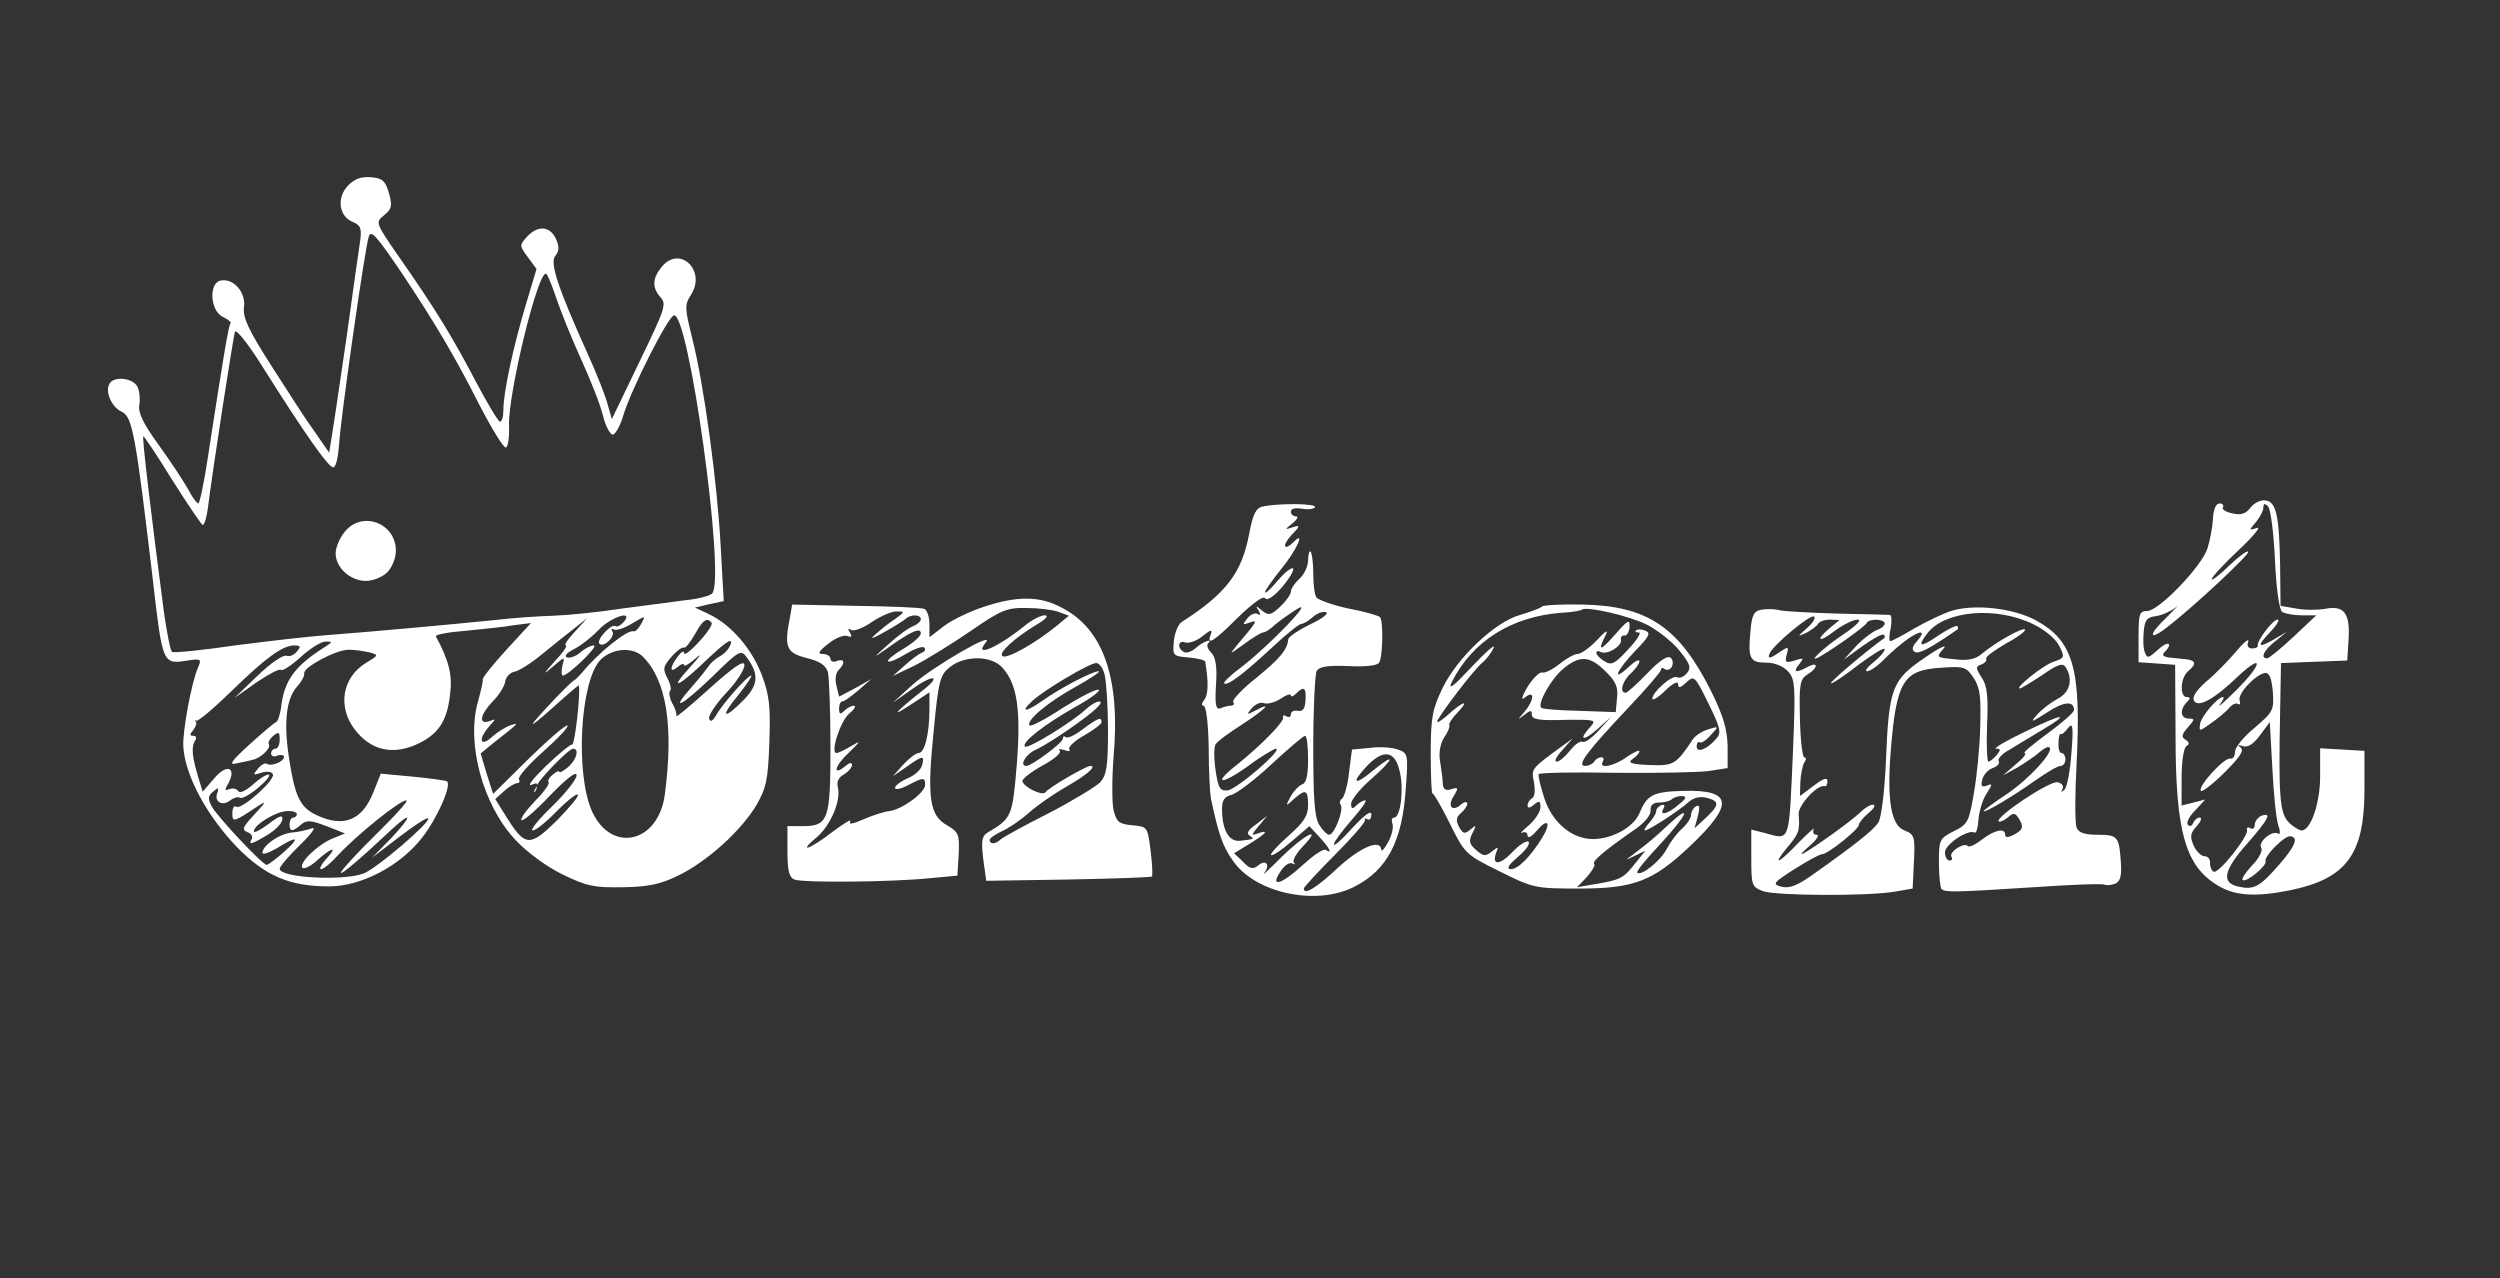 <?xml version="1.0" standalone="no"?>
<!DOCTYPE svg PUBLIC "-//W3C//DTD SVG 20010904//EN"
 "http://www.w3.org/TR/2001/REC-SVG-20010904/DTD/svg10.dtd">
<svg version="1.0" xmlns="http://www.w3.org/2000/svg"
 width="581pt" height="297pt" viewBox="0 0 581 297"
 preserveAspectRatio="xMidYMid meet">
<rect x="0" y="0" width="581" height="297" fill="#333333" stroke="none"/>
<g transform="translate(0,397) scale(0.1,-0.1)"
fill="#ffffff" stroke="none">
<path d="M810 3540 c-28 -28 -23 -71 8 -85 20 -8 23 -15 19 -45 -3 -19 -17
-118 -31 -220 -15 -102 -30 -205 -34 -228 l-7 -44 -34 49 c-19 26 -64 96 -101
154 -53 83 -66 111 -63 135 5 34 -24 68 -54 62 -28 -5 -25 -69 4 -84 13 -6 21
-13 19 -15 -5 -4 -19 -92 -52 -306 -9 -62 -20 -113 -23 -113 -4 0 -15 16 -25
35 -11 19 -41 65 -68 102 -36 50 -48 75 -44 93 2 14 0 33 -5 42 -11 20 -54 24
-64 7 -12 -18 4 -55 28 -66 25 -12 32 -51 73 -397 21 -184 23 -190 74 -182 38
6 39 5 30 -16 -15 -34 -36 -148 -34 -183 4 -67 54 -160 125 -234 66 -67 122
-91 214 -91 74 0 164 47 215 112 35 44 70 122 59 132 -2 2 -38 7 -79 11 l-75
7 -18 -45 c-26 -64 -69 -81 -132 -51 -38 18 -50 43 -64 137 -12 80 -5 135 20
162 10 11 17 24 16 30 -3 14 74 55 103 55 14 0 35 -3 48 -6 23 -6 22 -7 -8
-25 -55 -34 -66 -102 -25 -155 36 -47 86 -59 141 -35 52 23 73 54 80 117 6 45
-3 80 -33 135 -2 4 29 10 69 13 40 4 91 9 112 13 l40 5 -57 -62 c-31 -34 -56
-65 -55 -69 1 -3 -4 -26 -11 -51 -28 -97 11 -241 87 -322 26 -28 72 -62 109
-80 57 -28 74 -31 141 -30 59 1 87 7 128 27 68 33 147 105 182 164 23 40 27
59 30 146 3 83 0 109 -17 155 -24 63 -71 117 -122 142 l-34 16 34 8 33 7 -7
126 c-8 151 -39 377 -66 484 -18 72 -18 79 -3 102 36 56 -26 116 -68 65 -22
-27 -23 -48 -3 -71 15 -15 10 -28 -49 -150 l-64 -133 -10 35 c-5 19 -25 70
-45 114 -72 160 -90 215 -76 231 9 11 9 21 1 39 -14 30 -42 32 -67 5 -18 -20
-18 -21 2 -48 l20 -27 -24 -80 c-30 -100 -53 -207 -53 -246 0 -16 -3 -29 -8
-29 -4 0 -29 42 -56 93 -54 103 -94 169 -178 289 -56 81 -56 81 -35 98 18 15
19 22 11 51 -8 28 -15 35 -41 37 -22 2 -38 -3 -53 -18z m124 -205 c76 -114
124 -195 177 -300 31 -60 60 -108 65 -105 5 3 8 25 7 50 -3 75 70 372 87 353
4 -4 15 -32 25 -62 10 -29 35 -91 56 -137 21 -46 44 -104 50 -129 6 -25 17
-45 23 -45 6 0 18 21 25 46 18 59 102 226 117 231 34 11 119 -599 90 -645 -3
-6 -32 -14 -64 -17 -31 -4 -100 -13 -152 -20 -52 -8 -122 -15 -155 -16 -33 -1
-94 -5 -135 -10 -88 -9 -283 -27 -390 -35 -41 -3 -137 -14 -214 -24 -76 -11
-142 -18 -146 -15 -4 2 -12 44 -19 92 -32 245 -51 406 -48 409 1 2 32 -44 67
-101 36 -57 68 -104 71 -105 4 0 9 17 12 38 11 90 59 398 63 411 2 7 27 -23
57 -70 107 -170 162 -248 172 -245 6 1 11 25 13 52 2 51 60 458 69 484 5 17
18 2 77 -85z m516 -810 c-7 -8 -16 -13 -20 -10 -10 6 -45 -33 -37 -41 10 -10
38 17 30 29 -3 5 -2 7 4 4 5 -3 24 3 42 14 32 19 32 19 21 -1 -6 -11 -14 -19
-18 -17 -14 4 -83 -51 -119 -96 -7 -8 -16 -17 -20 -19 -4 -2 -33 -30 -63 -63
-52 -56 -41 -50 40 23 19 17 35 30 35 29 5 -14 -9 -137 -15 -137 -5 0 -33 -23
-61 -50 -29 -28 -45 -48 -34 -44 14 6 16 4 10 -7 -4 -8 -6 -12 -2 -9 3 3 5 8
4 12 -2 9 74 88 85 88 15 0 8 -26 -12 -43 -11 -9 -20 -14 -20 -11 0 4 -7 1
-15 -6 -9 -7 -13 -15 -10 -18 3 -3 -11 -23 -32 -44 -20 -21 -34 -40 -31 -44 4
-3 34 23 67 58 39 40 61 57 61 46 0 -9 -26 -42 -57 -72 -32 -31 -52 -56 -45
-56 7 0 32 20 56 45 24 24 46 42 49 38 3 -3 -19 -29 -48 -59 -63 -62 -74 -62
-116 4 l-28 45 21 19 c11 10 25 18 30 18 5 0 7 4 4 9 -3 5 22 34 56 64 35 31
60 58 57 61 -3 3 -43 -31 -89 -76 l-84 -83 -15 47 -14 47 28 23 c65 51 62 49
40 42 -11 -4 -30 -16 -42 -27 -28 -25 -32 -4 -6 25 16 18 16 18 0 12 -26 -9
-21 16 9 47 14 14 27 35 28 45 2 11 11 21 22 23 10 2 39 20 63 40 24 20 58 47
75 60 l31 25 -29 -32 c-17 -18 -26 -32 -21 -32 5 0 -7 -17 -26 -37 -27 -30
-28 -33 -5 -13 29 25 29 25 23 3 -3 -13 -2 -23 1 -23 14 1 85 70 72 70 -7 0
-21 -7 -31 -16 -10 -9 -24 -14 -31 -12 -8 3 -1 11 17 20 17 9 42 29 57 45 29
30 81 46 58 18z m204 -3 c2 -4 -11 -24 -30 -44 -19 -21 -34 -32 -34 -26 0 7
-7 3 -15 -8 -19 -25 -19 -40 0 -24 8 7 15 9 15 4 0 -4 12 3 28 17 15 13 9 4
-13 -20 -55 -60 -28 -48 41 19 36 34 55 48 53 36 -2 -10 -13 -24 -24 -30 -11
-6 -24 -17 -28 -24 -5 -7 -22 -29 -39 -48 -53 -60 -25 -46 46 22 63 62 68 65
81 47 29 -39 28 -64 -6 -99 -48 -49 -57 -42 -13 11 20 25 33 45 30 45 -9 0
-68 -67 -82 -93 -8 -13 -13 -16 -16 -7 -2 7 15 33 39 59 24 25 43 54 43 65 0
13 -22 -1 -81 -54 -44 -40 -79 -69 -77 -64 1 5 -3 19 -10 30 -6 12 -8 24 -5
28 4 3 1 17 -6 30 -11 21 -10 27 9 49 13 15 26 24 30 22 3 -2 14 12 25 31 18
33 29 41 39 26z m-898 -55 c-70 -44 -94 -77 -102 -135 -2 -20 -8 -38 -12 -40
-4 -1 -32 -25 -62 -52 -44 -40 -49 -49 -30 -44 14 3 30 6 36 8 19 3 44 27 39
36 -3 4 2 13 10 20 13 10 15 9 15 -9 0 -11 -4 -21 -10 -21 -5 0 -10 -5 -10
-11 0 -6 7 -9 15 -5 8 3 15 1 15 -3 0 -11 -29 -23 -40 -16 -4 3 -14 -3 -21
-12 -12 -14 -11 -15 8 -9 12 4 24 3 27 -3 8 -12 -72 -83 -84 -76 -6 4 -10 -3
-10 -15 0 -22 3 -21 60 17 20 13 18 9 -8 -19 -28 -30 -31 -36 -17 -42 9 -3 13
-10 10 -16 -9 -15 1 -12 37 10 17 10 33 26 34 35 2 12 -6 10 -32 -10 -19 -14
-34 -22 -34 -17 0 15 52 47 78 47 12 1 22 -3 22 -7 0 -4 -4 -8 -8 -8 -5 0 -9
-7 -9 -15 0 -18 6 -19 26 -2 13 12 23 11 60 -3 l43 -17 -30 -12 c-35 -15 -79
-58 -69 -68 4 -3 17 3 30 14 35 32 54 39 28 10 -14 -15 -20 -27 -15 -27 6 0
24 15 40 33 46 49 142 126 158 127 6 0 -17 -26 -50 -59 -144 -142 -132 -148
17 -8 48 44 47 31 -1 -20 l-45 -46 63 48 c34 26 64 46 67 43 8 -7 -120 -117
-150 -128 -48 -18 -195 -10 -195 11 0 5 21 30 48 56 26 25 38 42 27 38 -11 -4
-33 -9 -48 -10 -28 -3 -67 -30 -67 -47 0 -5 15 0 34 11 48 30 55 26 16 -9 -18
-16 -37 -30 -40 -30 -10 0 -115 112 -128 136 -9 18 -9 24 3 34 13 11 14 10 10
-3 -8 -20 12 -32 30 -17 8 6 18 9 23 6 5 -3 24 8 43 24 19 16 29 29 23 30 -6
0 -23 -11 -37 -24 -16 -14 -29 -20 -33 -15 -3 6 -13 8 -21 5 -9 -4 -11 -2 -6
7 26 42 2 56 -30 17 l-26 -30 -10 33 c-14 46 -17 70 -8 85 5 7 3 12 -4 12 -8
0 -9 3 0 13 6 8 9 17 6 20 -3 4 -2 5 1 2 4 -2 39 27 79 66 81 79 121 109 149
109 15 0 16 -3 6 -14 -6 -8 -17 -13 -24 -10 -8 3 -38 -18 -67 -46 l-54 -52 51
36 c28 19 54 33 57 29 4 -3 25 11 47 31 22 20 48 36 58 35 15 0 15 -1 -2 -12z
m738 -23 c55 -55 72 -162 51 -321 -15 -111 -122 -137 -168 -41 -41 87 -29 307
19 355 27 27 75 30 98 7z"/>
<path d="M801 2734 c-12 -15 -21 -37 -21 -50 0 -33 34 -64 70 -64 17 0 39 9
50 20 11 11 20 33 20 50 0 65 -79 94 -119 44z"/>
<path d="M5230 2790 c-11 -14 -22 -18 -42 -13 -15 3 -25 9 -22 14 3 5 -1 9 -8
9 -8 0 -14 -14 -15 -35 -1 -20 -7 -51 -13 -70 -14 -42 -113 -145 -140 -145
-18 0 -20 -7 -20 -59 l0 -60 43 -3 42 -3 1 -165 c0 -225 23 -304 100 -349 39
-23 87 -26 166 -10 131 27 173 83 173 234 l0 90 -51 3 -52 3 0 -65 c0 -63 -22
-126 -43 -126 -5 0 -19 8 -29 18 -22 21 -25 60 -21 259 l2 112 77 3 77 3 3 48
c4 62 -10 81 -55 72 -18 -3 -49 -3 -68 1 l-35 6 -1 92 c-2 118 -9 150 -34 153
-11 2 -27 -6 -35 -17z m57 -121 c3 -67 10 -117 17 -121 6 -4 26 -8 45 -8 l34
0 -53 -50 c-29 -27 -57 -50 -61 -50 -17 0 -8 19 19 40 l27 22 -27 -16 c-41
-24 -45 -19 -13 14 16 17 24 30 18 30 -11 0 -49 -50 -46 -61 1 -3 -5 -6 -13
-6 -9 0 -13 6 -9 16 3 9 -11 -2 -29 -24 -19 -22 -50 -54 -70 -70 -23 -21 -32
-35 -27 -44 10 -16 47 4 103 58 59 55 56 28 -3 -31 -29 -29 -47 -45 -40 -35 7
9 11 17 7 17 -12 0 -51 -45 -53 -63 -3 -17 -1 -17 25 2 16 11 35 27 42 35 7 9
16 13 21 10 5 -3 6 1 4 8 -6 15 37 61 59 64 10 1 15 -12 18 -43 3 -44 1 -47
-43 -85 -26 -21 -46 -47 -45 -56 0 -9 -4 -16 -11 -15 -14 3 -77 -66 -68 -75 3
-3 28 16 55 43 36 36 46 51 37 58 -8 6 -7 7 5 3 12 -4 25 5 40 25 l23 31 6
-109 c3 -59 9 -119 14 -132 5 -14 4 -22 -1 -18 -14 8 -47 -20 -39 -33 4 -7 -5
-25 -21 -41 -15 -16 -25 -31 -22 -34 7 -8 59 35 53 44 -2 4 9 21 25 36 22 21
33 26 41 18 7 -7 -2 -25 -33 -61 -47 -54 -60 -61 -98 -52 -38 9 -32 38 22 99
50 57 59 74 33 65 -8 -4 -15 -13 -15 -21 0 -8 -5 -11 -10 -8 -6 4 -9 2 -8 -4
4 -14 -65 -101 -77 -97 -5 2 -9 11 -9 20 1 9 -5 16 -12 16 -8 0 -20 11 -26 25
-9 21 -8 28 7 45 10 11 13 20 7 20 -6 0 -12 -6 -15 -12 -2 -7 -8 -10 -12 -5
-5 4 2 19 16 33 l24 26 -27 -7 -28 -7 0 65 c0 37 5 69 11 73 8 4 7 9 -2 15
-10 6 -9 12 5 28 17 19 17 21 3 21 -20 0 -22 21 -5 38 9 9 9 12 0 12 -17 0
-15 45 3 60 20 17 19 25 -5 28 -11 1 -29 3 -40 4 -13 2 -16 6 -10 12 22 22 8
28 -15 6 -21 -19 -25 -21 -30 -7 -4 8 -5 30 -3 49 2 27 8 34 28 36 14 2 34 11
46 20 11 10 2 0 -19 -21 -45 -42 -45 -59 -1 -25 60 46 194 171 189 176 -3 3
-23 -12 -45 -33 -22 -22 -40 -35 -40 -31 0 5 28 35 63 68 34 32 53 55 42 51
-19 -6 -19 -6 -2 14 9 11 17 26 17 33 0 10 3 11 11 3 6 -6 13 -62 16 -124z"/>
<path d="M2935 2793 c-16 -3 -23 -17 -32 -64 -17 -90 -53 -138 -156 -204 -9
-5 -17 -26 -19 -45 -3 -34 -2 -35 35 -38 20 -2 38 -6 38 -10 8 -47 7 -77 -2
-88 -7 -9 -7 -14 -2 -14 6 0 11 -40 12 -97 0 -54 3 -107 5 -118 18 -84 27
-111 51 -145 52 -76 194 -106 282 -61 77 39 112 106 120 228 6 80 5 83 -18 91
-13 5 -43 7 -65 4 l-42 -4 -7 -54 c-3 -29 -11 -56 -16 -60 -5 -3 -7 -10 -3
-15 7 -12 -15 -69 -27 -69 -5 0 -15 10 -23 23 -11 17 -14 60 -14 183 0 88 4
167 8 175 7 10 26 13 74 11 39 -2 67 1 71 8 9 14 10 98 2 106 -3 3 -36 13 -74
20 -37 8 -70 20 -74 26 -4 6 -7 31 -7 56 0 24 -3 46 -6 50 -3 3 -6 -6 -6 -20
0 -14 -9 -33 -20 -43 -11 -10 -20 -23 -20 -30 0 -6 -11 -22 -25 -35 -21 -20
-27 -21 -42 -9 -14 12 -16 12 -8 0 5 -9 4 -12 -2 -8 -6 4 -17 -1 -24 -10 -12
-15 -12 -16 5 -10 21 8 17 2 -29 -52 -19 -24 -19 -23 16 2 20 15 40 27 44 27
5 0 18 8 29 19 12 10 35 26 51 36 41 25 -63 -83 -127 -133 -26 -19 -46 -38
-43 -40 7 -7 44 21 110 82 33 31 64 56 69 56 5 0 17 7 27 16 10 9 24 14 31 11
7 -2 -9 -15 -37 -28 -27 -13 -50 -29 -51 -34 -2 -25 -20 -46 -74 -90 -33 -26
-57 -52 -54 -56 3 -5 1 -9 -5 -9 -5 0 -16 -2 -24 -6 -11 -4 -14 6 -11 55 3 42
-1 64 -11 74 -8 8 -11 17 -8 21 14 14 -12 5 -28 -10 -10 -9 -23 -13 -28 -9
-16 9 -13 28 3 22 8 -3 26 3 40 14 20 16 24 17 20 5 -11 -28 6 -18 63 39 34
33 59 51 63 45 4 -7 20 3 39 25 18 21 29 40 26 44 -4 3 -20 -10 -36 -29 -16
-19 -29 -31 -29 -26 0 4 17 28 37 53 35 42 58 92 30 64 -23 -23 -29 -10 -6 15
21 22 21 24 4 19 -20 -7 -20 -6 -1 9 11 9 14 16 8 16 -7 0 -12 5 -12 11 0 7
10 9 25 7 14 -3 28 -1 31 3 5 9 -81 10 -121 2z m99 -450 c-1 -20 -6 -27 -18
-25 -9 2 -16 -2 -16 -8 0 -6 -5 -8 -10 -5 -6 4 -9 3 -8 -2 3 -10 -50 -64 -107
-110 -59 -46 -38 -49 26 -3 29 22 59 39 64 40 19 0 -92 -96 -113 -97 -17 -1
-21 6 -27 47 -4 27 -4 54 0 60 4 7 31 27 61 46 54 35 74 55 32 33 -21 -11 -22
-11 -9 5 8 9 20 15 28 12 8 -3 25 1 39 10 13 9 24 13 24 8 0 -4 5 -3 12 4 18
18 24 15 22 -15z m6 -137 c0 -38 -4 -56 -14 -59 -8 -3 -20 -16 -27 -29 -12
-22 -11 -23 8 -5 27 24 33 22 33 -14 0 -25 -10 -40 -45 -71 -25 -22 -44 -43
-41 -45 3 -3 24 11 47 31 l42 36 24 -26 c24 -26 30 -40 14 -29 -6 3 -29 -13
-53 -35 -50 -46 -78 -54 -52 -15 9 14 21 22 28 18 6 -3 8 -2 3 2 -4 5 5 21 20
37 49 51 5 29 -49 -24 -29 -29 -47 -46 -40 -37 15 20 4 33 -15 17 -11 -9 -19
-7 -34 9 l-21 20 36 22 c39 24 47 34 19 24 -16 -6 -15 -3 2 17 l20 24 -26 -20
c-18 -12 -23 -21 -15 -26 12 -8 12 -8 -22 -12 -26 -3 -42 25 -42 74 0 21 6 29
23 33 12 4 54 35 92 71 39 36 73 65 78 66 4 0 7 -24 7 -54z m213 -29 c10 -41
2 -107 -13 -107 -5 0 -7 -6 -4 -14 3 -8 -1 -27 -10 -43 -8 -15 -15 -23 -16
-18 -1 26 -48 7 -101 -42 -50 -47 -79 -64 -79 -48 0 3 32 38 72 78 40 40 71
76 70 80 -1 5 1 6 6 3 5 -3 9 2 9 11 0 11 -16 -1 -44 -31 -23 -26 -43 -44 -43
-38 0 5 18 30 41 56 22 25 37 46 32 46 -5 0 -14 -5 -21 -12 -9 -9 -12 -8 -12
4 0 9 20 34 45 56 54 47 61 66 8 23 -45 -38 -55 -33 -17 8 39 41 66 37 77 -12z"/>
<path d="M2287 2560 c-31 -10 -73 -30 -92 -44 l-35 -27 0 31 c0 17 -6 33 -12
35 -7 3 -79 6 -160 7 l-147 3 -5 -29 c-14 -70 -9 -83 38 -95 32 -8 45 -17 50
-33 3 -13 6 -91 6 -175 0 -170 -5 -183 -66 -183 l-34 0 0 -59 c0 -44 4 -60 16
-65 20 -8 227 -6 314 3 l65 6 3 50 c2 46 0 51 -27 67 -41 23 -47 64 -31 220
11 118 15 130 38 148 34 27 95 27 121 -1 35 -38 44 -98 34 -226 -10 -121 -12
-125 -68 -158 -13 -8 -15 -19 -10 -61 l7 -51 191 3 c104 2 192 5 194 7 2 2 1
29 -3 60 -7 55 -7 56 -42 59 -31 3 -37 7 -44 35 -4 17 -4 73 0 125 16 180 -23
295 -119 345 -51 28 -103 29 -182 3z m173 -12 l24 -9 -29 -24 c-48 -39 -114
-77 -125 -70 -11 7 26 41 80 74 21 12 28 21 18 21 -9 0 -29 -10 -45 -23 -64
-52 -122 -77 -92 -40 24 29 -123 -56 -171 -99 l-45 -41 44 31 c50 36 71 33 26
-2 -63 -50 -78 -66 -32 -36 l47 31 0 -39 c0 -57 -11 -102 -25 -102 -6 0 -22
-12 -36 -27 l-24 -27 32 22 c38 27 42 27 36 4 -2 -10 -17 -24 -34 -31 -16 -7
-29 -17 -29 -22 0 -5 13 -3 30 6 36 19 40 19 40 1 0 -18 -53 -57 -83 -61 -12
-1 -39 -10 -60 -19 -25 -11 -36 -13 -31 -5 4 7 -14 -4 -41 -24 -54 -42 -83
-51 -36 -12 32 28 56 85 48 116 -3 12 2 23 14 29 10 6 19 16 19 22 0 7 -5 6
-15 -2 -31 -26 -26 0 7 30 29 29 30 30 6 16 -15 -9 -30 -16 -34 -16 -15 0 9
74 29 91 12 10 17 18 12 19 -6 0 -16 -5 -23 -12 -9 -9 -12 -8 -12 5 0 9 3 17
8 17 4 0 21 12 37 26 l30 26 -37 -21 -38 -20 -6 25 c-4 14 -2 30 5 37 16 16
14 27 -4 21 -8 -4 -15 -1 -15 5 0 6 -8 11 -17 11 -14 0 -11 6 12 24 16 13 36
21 44 18 10 -4 12 -1 6 8 -5 9 -4 11 3 6 7 -4 29 5 49 19 21 14 47 25 58 24
18 0 18 -1 -4 -17 -14 -9 -34 -25 -45 -35 -16 -14 -11 -13 19 4 22 12 44 26
50 31 12 11 35 10 35 -1 0 -5 -8 -12 -17 -16 -10 -3 -36 -22 -58 -42 -37 -33
-38 -34 -5 -11 57 41 80 51 80 36 0 -7 -19 -23 -41 -36 -22 -13 -38 -26 -35
-29 3 -3 21 5 41 17 20 12 39 19 43 15 4 -4 1 -10 -6 -12 -7 -3 -25 -16 -40
-30 l-27 -24 50 24 c28 14 86 50 130 80 71 49 85 55 130 54 28 0 61 -4 75 -9z
m107 -145 c4 -16 8 -74 8 -129 0 -84 -3 -105 -18 -122 -10 -10 -64 -43 -120
-72 -56 -28 -106 -56 -112 -61 -11 -11 -25 -12 -25 -1 0 4 13 13 28 20 16 7
44 26 63 43 19 17 58 44 86 60 49 28 73 49 57 49 -10 0 -98 -51 -104 -61 -7
-10 -52 12 -54 26 0 5 20 21 47 36 26 14 44 29 40 34 -5 4 0 5 10 2 10 -4 16
-3 12 2 -3 5 13 20 35 32 22 13 40 26 40 31 0 13 -9 9 -44 -17 -18 -14 -36
-22 -39 -18 -4 3 -7 2 -7 -4 0 -9 -72 -63 -85 -63 -17 0 -1 28 23 38 30 14
117 73 141 97 22 21 -1 19 -25 -3 -32 -30 -136 -94 -142 -87 -9 9 43 50 117
92 36 20 60 38 54 40 -6 2 -43 -17 -83 -42 -39 -26 -74 -44 -77 -41 -10 10 40
53 107 90 36 20 60 36 53 36 -14 0 -91 -40 -131 -69 -39 -27 -52 -27 -23 0 27
25 131 87 148 88 7 1 16 -11 20 -26z"/>
<path d="M3583 2560 c-4 -4 -27 -12 -50 -19 -58 -16 -145 -98 -180 -169 -24
-50 -28 -68 -28 -154 0 -53 2 -94 4 -92 2 2 20 -29 40 -69 35 -71 37 -73 116
-112 78 -39 83 -40 185 -40 127 0 171 17 256 97 105 99 101 133 -14 130 -71
-2 -84 -9 -102 -52 -13 -32 -63 -60 -108 -60 -49 0 -95 39 -113 95 -9 28 -15
53 -13 56 2 3 81 5 176 3 95 -1 193 1 218 4 l45 7 0 51 c-1 39 -10 70 -37 125
-75 151 -148 201 -300 204 -48 1 -91 -1 -95 -5z m245 -42 c25 -13 59 -40 75
-60 25 -31 28 -40 17 -53 -7 -8 -17 -12 -22 -9 -11 7 -58 -34 -58 -50 0 -5 14
3 30 19 17 17 30 23 30 15 0 -10 5 -9 19 4 18 17 20 15 51 -48 27 -55 31 -68
20 -81 -21 -26 -47 -36 -47 -20 0 8 3 12 7 10 4 -3 16 5 26 17 19 20 19 21 -6
13 -14 -4 -29 -14 -35 -22 -40 -60 -45 -63 -101 -61 -44 2 -52 5 -40 14 9 6
16 14 16 18 0 4 -13 -2 -29 -13 -30 -22 -67 -29 -56 -11 3 6 2 10 -4 10 -5 0
-13 -4 -16 -10 -3 -5 -13 -10 -21 -10 -21 0 3 32 100 135 42 44 76 84 76 88 0
5 4 6 9 2 14 -8 25 15 14 26 -7 7 -26 -6 -54 -35 -24 -25 -47 -46 -51 -46 -15
0 -8 27 12 45 11 10 20 23 20 28 0 6 -11 0 -25 -13 -41 -38 -28 -8 15 37 33
34 37 42 24 47 -9 4 -19 4 -22 1 -3 -3 0 -5 7 -5 6 0 -5 -18 -25 -39 -31 -34
-39 -38 -55 -28 -10 6 -19 15 -19 20 0 4 4 5 10 2 14 -8 50 13 47 28 -1 7 3
11 8 10 6 -1 11 8 12 20 1 19 -4 16 -33 -17 -35 -40 -42 -41 -23 -3 8 15 1 12
-19 -10 -17 -18 -38 -33 -46 -33 -8 0 -27 -11 -43 -24 -15 -12 -33 -21 -39
-19 -6 2 -21 -13 -34 -33 -14 -25 -16 -33 -6 -25 23 19 22 -6 -1 -33 -17 -20
-17 -20 0 -7 14 11 17 11 17 0 0 -11 17 -14 76 -12 71 1 75 0 60 -16 -29 -32
-17 -35 17 -5 l32 29 -29 -32 c-16 -18 -33 -30 -38 -27 -5 3 -18 -6 -29 -20
-11 -14 -25 -26 -31 -26 -7 0 -1 12 13 27 l24 27 -30 -22 c-66 -48 -67 -49
-60 -80 3 -18 2 -33 -4 -37 -6 -3 -11 -11 -11 -17 0 -7 6 -6 15 2 12 10 15 9
15 -6 0 -10 -12 -29 -27 -42 -16 -13 -22 -21 -15 -17 6 3 12 0 12 -7 1 -7 9
-3 21 11 26 31 35 20 13 -16 -28 -45 -56 -73 -73 -73 -11 1 -5 10 17 29 19 16
29 31 24 35 -5 3 -22 -8 -37 -24 -29 -31 -49 -32 -38 -2 6 15 5 15 -10 3 -15
-12 -20 -11 -37 4 -16 14 -17 21 -8 39 10 19 9 20 -5 8 -13 -11 -17 -10 -26 6
-8 15 -7 23 4 32 8 7 15 17 15 22 0 6 -7 5 -15 -2 -21 -18 -32 -3 -16 21 11
18 10 20 -6 15 -13 -4 -19 -1 -20 12 0 9 -3 32 -6 51 -4 21 0 42 9 57 9 12 14
26 12 29 -2 3 8 18 22 32 27 29 8 22 -27 -10 -13 -11 -23 -18 -23 -14 0 9 85
121 105 137 9 7 21 23 26 34 6 12 -17 -8 -51 -44 -42 -45 -56 -56 -46 -35 48
95 138 152 255 161 24 1 45 5 47 7 10 9 110 -14 152 -35z m-97 -108 c24 -23
30 -37 27 -62 l-3 -33 -84 3 c-46 1 -86 4 -89 7 -10 9 22 66 50 90 39 33 63
31 99 -5z m170 -310 c-25 -22 -46 -27 -35 -9 4 7 2 10 -5 8 -7 -3 -12 -9 -12
-14 0 -6 -8 -18 -16 -27 -9 -10 -13 -18 -10 -18 8 0 78 45 100 65 12 11 27 15
43 11 31 -8 30 -17 -2 -47 l-26 -24 8 29 c5 21 4 27 -5 22 -6 -4 -11 -13 -11
-20 0 -7 -9 -21 -21 -32 -12 -10 -27 -31 -35 -46 -14 -28 -60 -65 -69 -56 -3
3 22 33 55 68 62 67 74 96 17 43 -32 -30 -45 -41 -82 -69 -19 -14 -19 -14 4
-3 l25 12 -25 -31 c-26 -33 -33 -37 -94 -47 l-40 -7 23 24 c12 14 20 27 17 30
-6 6 21 29 91 78 26 17 41 36 40 47 -1 12 6 18 21 18 12 0 25 4 29 8 4 4 14 7
23 7 12 -1 10 -6 -8 -20z"/>
<path d="M4093 2553 c-17 -3 -22 -13 -25 -51 -6 -63 -1 -72 37 -72 19 0 39 -8
50 -20 17 -18 18 -34 12 -183 -10 -223 -5 -209 -69 -192 l-28 7 0 -66 c0 -63
1 -67 27 -77 31 -11 245 -12 308 -1 l40 7 3 63 c3 58 1 63 -22 72 -31 12 -41
69 -32 184 13 162 29 188 114 194 57 4 61 3 79 -24 15 -23 17 -44 15 -114 -1
-47 -8 -116 -15 -155 -11 -65 -14 -71 -47 -87 -33 -17 -34 -20 -34 -73 0 -30
3 -57 6 -61 9 -8 27 -8 213 4 87 6 162 9 166 6 4 -2 15 -1 24 2 12 5 16 17 14
48 -4 62 -7 66 -54 66 -31 0 -45 5 -49 17 -4 9 -4 76 0 148 11 221 -7 285 -94
333 -53 29 -144 39 -198 22 -21 -7 -60 -26 -86 -41 -27 -16 -51 -29 -55 -29
-3 0 -3 14 1 30 3 17 2 30 -2 31 -4 0 -59 2 -122 3 -63 2 -124 5 -135 8 -11 3
-30 3 -42 1z m633 -34 c25 -12 51 -33 59 -49 14 -27 14 -29 -13 -38 -24 -8
-91 -62 -78 -62 3 0 26 14 52 31 37 26 48 29 55 18 17 -28 10 -58 -19 -73 -15
-8 -36 -24 -47 -36 -18 -20 -15 -20 22 4 39 26 63 28 63 6 0 -6 -28 -30 -62
-55 -34 -25 -58 -45 -53 -45 6 -1 -3 -12 -20 -26 l-30 -26 33 18 c18 11 42 27
52 36 10 9 20 14 23 11 11 -10 -48 -74 -100 -109 -29 -19 -53 -37 -53 -39 0
-6 68 34 121 72 26 18 51 33 58 33 6 0 11 7 11 15 0 8 -4 15 -9 15 -5 0 -8 11
-7 24 0 13 3 23 5 20 2 -2 10 4 17 14 11 14 13 5 8 -58 -3 -41 -10 -79 -16
-85 -7 -7 -9 -6 -5 1 4 7 -1 14 -11 16 -17 5 -146 -81 -137 -91 3 -2 12 2 21
9 13 12 17 11 25 -1 13 -21 11 -27 -11 -39 -14 -7 -20 -7 -20 0 0 17 -25 11
-54 -11 -15 -12 -30 -19 -33 -15 -9 9 -44 -14 -38 -25 4 -5 1 -9 -4 -9 -6 0
-11 9 -11 19 0 19 55 55 69 46 4 -2 8 12 9 32 2 19 10 46 19 59 14 22 14 24 0
18 -12 -4 -14 -1 -10 15 3 11 14 23 24 26 11 4 17 11 14 16 -3 5 7 17 24 26
16 10 51 31 76 46 71 42 50 40 -40 -4 -44 -21 -74 -39 -66 -39 11 0 11 -3 1
-15 -7 -8 -15 -15 -19 -15 -3 0 -5 38 -3 86 3 66 0 91 -13 110 -14 22 -14 25
0 30 8 3 13 9 11 13 -3 4 18 19 45 35 28 15 48 30 45 33 -5 6 -69 -30 -101
-57 -14 -12 -32 -16 -63 -12 -43 4 -43 4 -25 25 10 11 -10 2 -43 -21 -77 -52
-84 -70 -91 -237 -3 -75 -11 -137 -18 -147 -12 -18 -55 -52 -150 -119 -37 -27
-56 -34 -74 -30 -23 6 -21 9 29 41 30 19 59 35 65 35 13 0 85 58 85 68 0 5 10
17 23 28 12 10 17 18 10 19 -7 0 -20 -8 -30 -18 -19 -19 -107 -82 -133 -96 -8
-4 -1 4 15 18 17 14 24 26 17 26 -7 0 -10 5 -7 13 4 6 -11 -7 -34 -30 -47 -50
-65 -58 -27 -12 27 32 29 39 26 77 -1 21 44 70 61 65 3 -1 6 4 6 12 0 9 -10 6
-32 -11 l-32 -24 1 33 c1 17 5 38 9 45 5 6 5 12 0 12 -4 0 -9 41 -10 90 -2 80
0 92 18 103 25 15 25 31 0 17 -28 -15 -35 -12 -20 6 12 15 11 16 -10 9 -21 -6
-23 -5 -19 13 6 20 5 21 -20 4 -19 -13 -24 -13 -20 -2 6 19 97 95 104 87 4 -4
-4 -16 -17 -27 -22 -20 -23 -20 -2 -11 12 6 25 16 28 21 3 6 16 10 28 10 l22
-1 -22 -18 c-36 -30 -26 -36 11 -7 19 14 43 26 53 26 11 0 -3 -14 -34 -35 -47
-31 -88 -71 -52 -50 39 23 104 70 107 77 5 11 42 10 42 -1 0 -5 -8 -12 -18
-15 -10 -4 -32 -20 -48 -37 l-29 -32 44 32 c24 17 46 29 49 26 3 -3 3 -6 1 -8
-41 -29 -127 -102 -124 -105 2 -2 31 17 64 43 34 25 61 42 61 36 0 -5 -12 -19
-26 -30 -15 -12 -21 -21 -15 -21 7 0 26 13 42 30 36 35 70 60 83 60 5 0 1 -9
-8 -19 -12 -13 -14 -21 -6 -26 9 -6 35 8 99 52 2 2 2 5 0 8 -3 2 -22 -7 -43
-21 -43 -30 -52 -28 -27 4 40 53 160 64 247 21z"/>
</g>
</svg>
